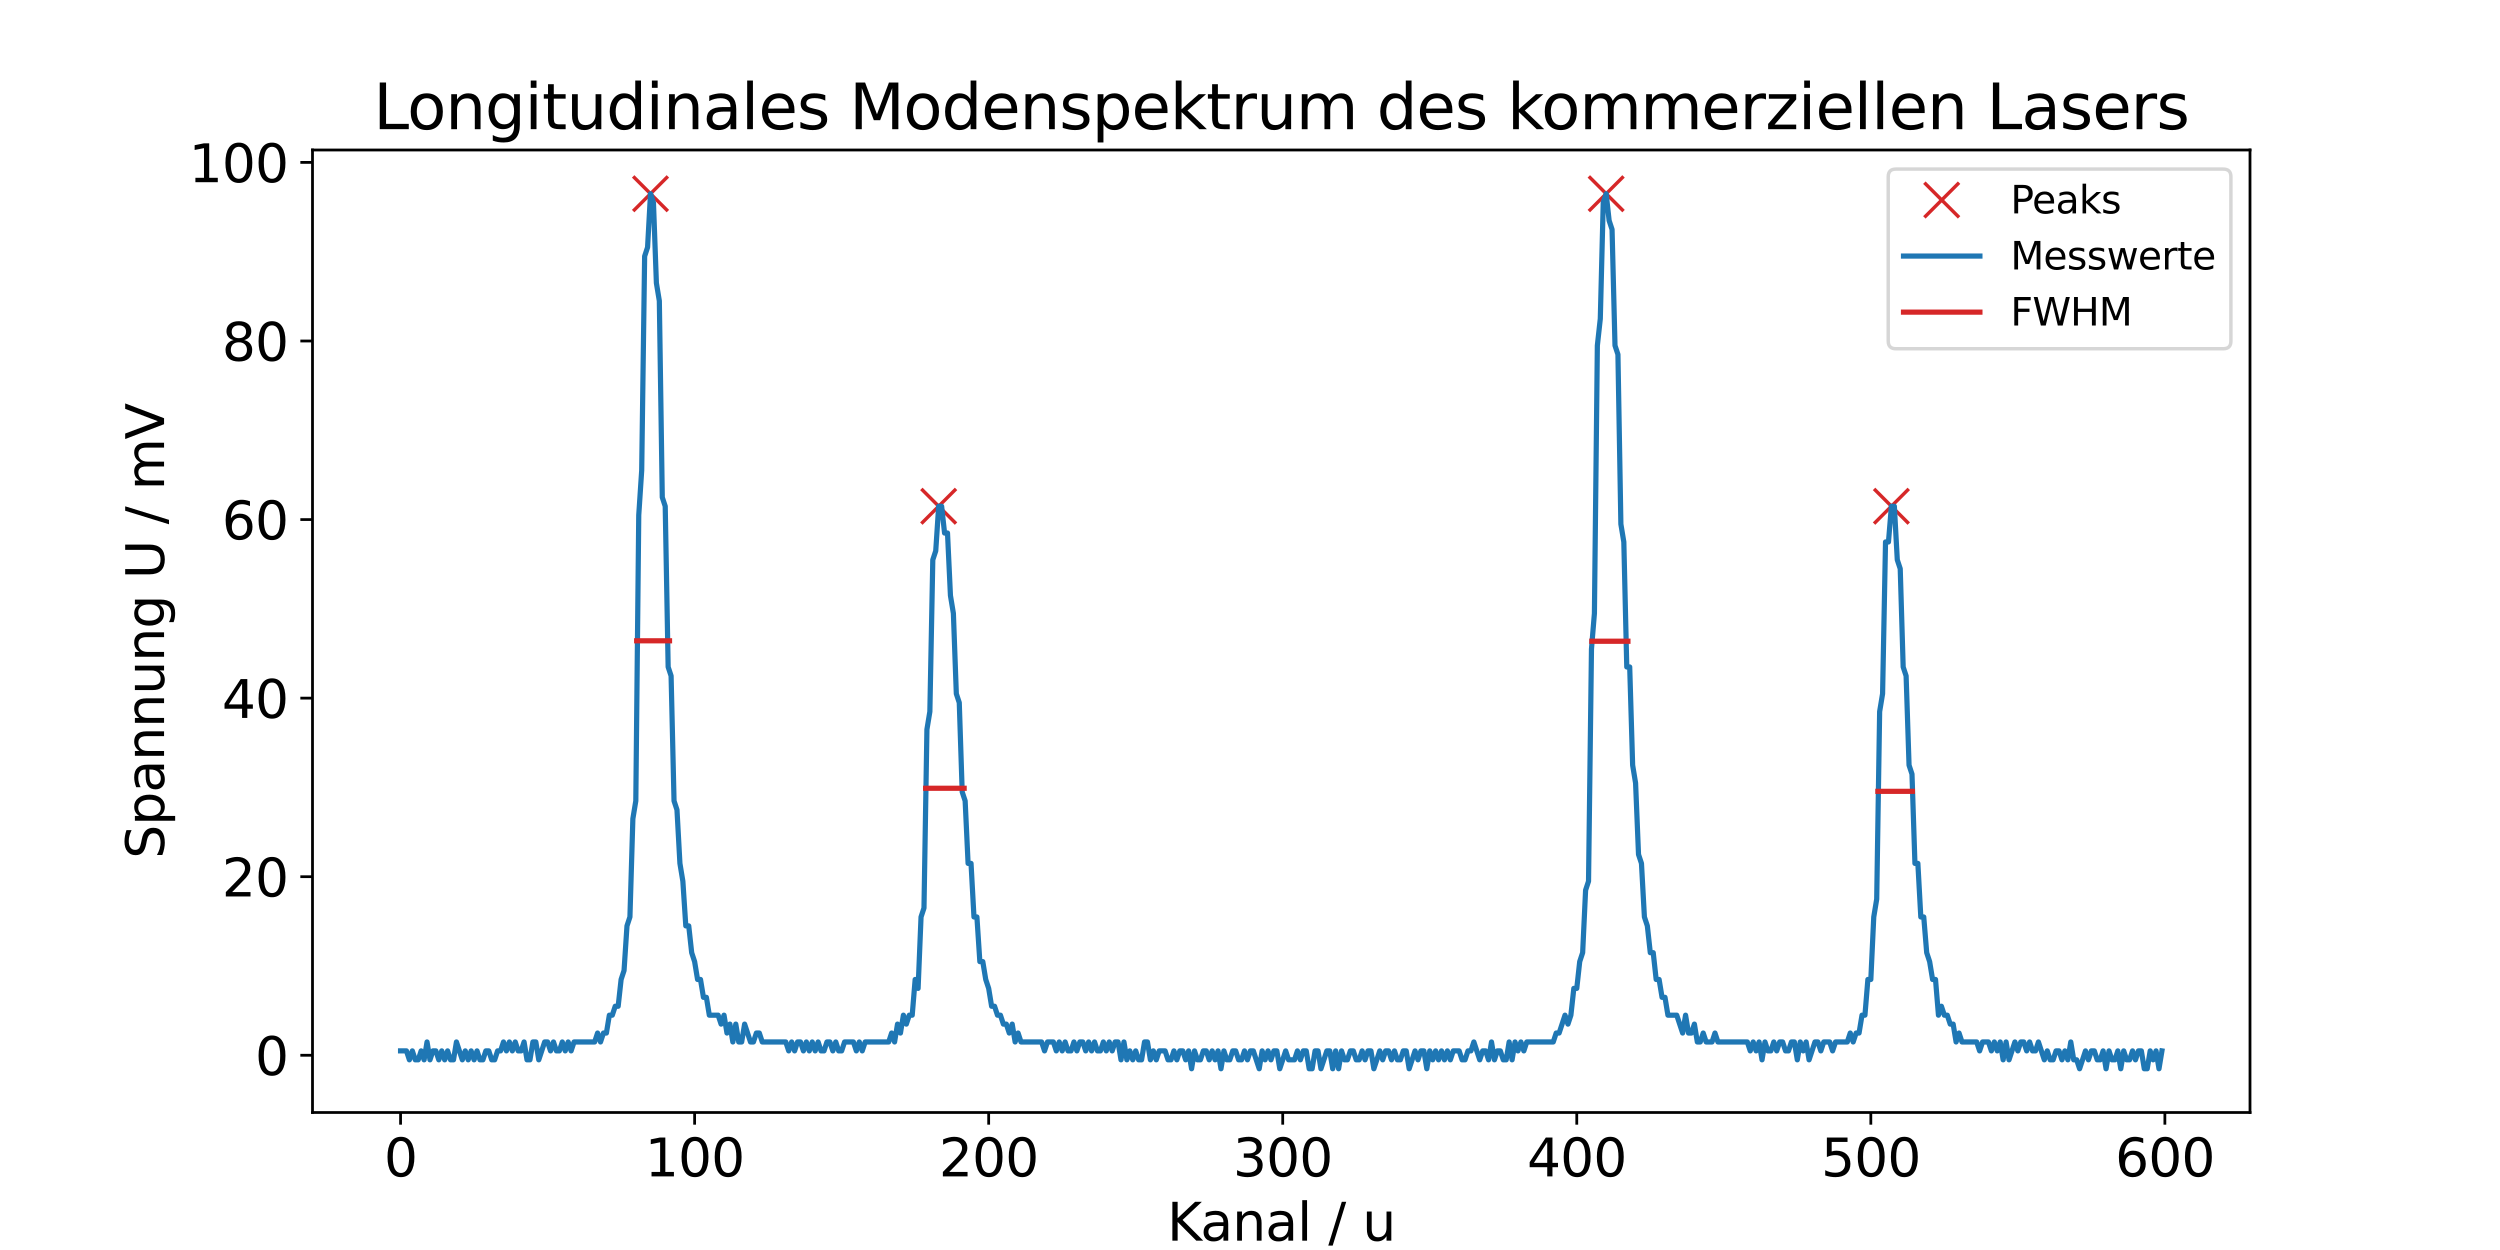 <?xml version="1.0" encoding="utf-8" standalone="no"?>
<!DOCTYPE svg PUBLIC "-//W3C//DTD SVG 1.1//EN"
  "http://www.w3.org/Graphics/SVG/1.1/DTD/svg11.dtd">
<svg xmlns:xlink="http://www.w3.org/1999/xlink" width="720pt" height="360pt" viewBox="0 0 720 360" xmlns="http://www.w3.org/2000/svg" version="1.1">
 <defs>
  <style type="text/css">*{stroke-linejoin: round; stroke-linecap: butt}</style>
 </defs>
 <g id="figure_1">
  <g id="patch_1">
   <path d="M 0 360 
L 720 360 
L 720 0 
L 0 0 
z
" style="fill: #ffffff"/>
  </g>
  <g id="axes_1">
   <g id="patch_2">
    <path d="M 90 320.4 
L 648 320.4 
L 648 43.2 
L 90 43.2 
z
" style="fill: #ffffff"/>
   </g>
   <g id="matplotlib.axis_1">
    <g id="xtick_1">
     <g id="line2d_1">
      <defs>
       <path id="m8a8a20ccbc" d="M 0 0 
L 0 3.5 
" style="stroke: #000000; stroke-width: 0.8"/>
      </defs>
      <g>
       <use xlink:href="#m8a8a20ccbc" x="115.364" y="320.4" style="stroke: #000000; stroke-width: 0.8"/>
      </g>
     </g>
     <g id="text_1">
      <!-- 0 -->
      <g transform="translate(110.592 338.798)scale(0.15 -0.15)">
       <defs>
        <path id="DejaVuSans-30" d="M 2034 4250 
Q 1547 4250 1301 3770 
Q 1056 3291 1056 2328 
Q 1056 1369 1301 889 
Q 1547 409 2034 409 
Q 2525 409 2770 889 
Q 3016 1369 3016 2328 
Q 3016 3291 2770 3770 
Q 2525 4250 2034 4250 
z
M 2034 4750 
Q 2819 4750 3233 4129 
Q 3647 3509 3647 2328 
Q 3647 1150 3233 529 
Q 2819 -91 2034 -91 
Q 1250 -91 836 529 
Q 422 1150 422 2328 
Q 422 3509 836 4129 
Q 1250 4750 2034 4750 
z
" transform="scale(0.016)"/>
       </defs>
       <use xlink:href="#DejaVuSans-30"/>
      </g>
     </g>
    </g>
    <g id="xtick_2">
     <g id="line2d_2">
      <g>
       <use xlink:href="#m8a8a20ccbc" x="200.05" y="320.4" style="stroke: #000000; stroke-width: 0.8"/>
      </g>
     </g>
     <g id="text_2">
      <!-- 100 -->
      <g transform="translate(185.735 338.798)scale(0.15 -0.15)">
       <defs>
        <path id="DejaVuSans-31" d="M 794 531 
L 1825 531 
L 1825 4091 
L 703 3866 
L 703 4441 
L 1819 4666 
L 2450 4666 
L 2450 531 
L 3481 531 
L 3481 0 
L 794 0 
L 794 531 
z
" transform="scale(0.016)"/>
       </defs>
       <use xlink:href="#DejaVuSans-31"/>
       <use xlink:href="#DejaVuSans-30" x="63.623"/>
       <use xlink:href="#DejaVuSans-30" x="127.246"/>
      </g>
     </g>
    </g>
    <g id="xtick_3">
     <g id="line2d_3">
      <g>
       <use xlink:href="#m8a8a20ccbc" x="284.737" y="320.4" style="stroke: #000000; stroke-width: 0.8"/>
      </g>
     </g>
     <g id="text_3">
      <!-- 200 -->
      <g transform="translate(270.421 338.798)scale(0.15 -0.15)">
       <defs>
        <path id="DejaVuSans-32" d="M 1228 531 
L 3431 531 
L 3431 0 
L 469 0 
L 469 531 
Q 828 903 1448 1529 
Q 2069 2156 2228 2338 
Q 2531 2678 2651 2914 
Q 2772 3150 2772 3378 
Q 2772 3750 2511 3984 
Q 2250 4219 1831 4219 
Q 1534 4219 1204 4116 
Q 875 4013 500 3803 
L 500 4441 
Q 881 4594 1212 4672 
Q 1544 4750 1819 4750 
Q 2544 4750 2975 4387 
Q 3406 4025 3406 3419 
Q 3406 3131 3298 2873 
Q 3191 2616 2906 2266 
Q 2828 2175 2409 1742 
Q 1991 1309 1228 531 
z
" transform="scale(0.016)"/>
       </defs>
       <use xlink:href="#DejaVuSans-32"/>
       <use xlink:href="#DejaVuSans-30" x="63.623"/>
       <use xlink:href="#DejaVuSans-30" x="127.246"/>
      </g>
     </g>
    </g>
    <g id="xtick_4">
     <g id="line2d_4">
      <g>
       <use xlink:href="#m8a8a20ccbc" x="369.423" y="320.4" style="stroke: #000000; stroke-width: 0.8"/>
      </g>
     </g>
     <g id="text_4">
      <!-- 300 -->
      <g transform="translate(355.108 338.798)scale(0.15 -0.15)">
       <defs>
        <path id="DejaVuSans-33" d="M 2597 2516 
Q 3050 2419 3304 2112 
Q 3559 1806 3559 1356 
Q 3559 666 3084 287 
Q 2609 -91 1734 -91 
Q 1441 -91 1130 -33 
Q 819 25 488 141 
L 488 750 
Q 750 597 1062 519 
Q 1375 441 1716 441 
Q 2309 441 2620 675 
Q 2931 909 2931 1356 
Q 2931 1769 2642 2001 
Q 2353 2234 1838 2234 
L 1294 2234 
L 1294 2753 
L 1863 2753 
Q 2328 2753 2575 2939 
Q 2822 3125 2822 3475 
Q 2822 3834 2567 4026 
Q 2313 4219 1838 4219 
Q 1578 4219 1281 4162 
Q 984 4106 628 3988 
L 628 4550 
Q 988 4650 1302 4700 
Q 1616 4750 1894 4750 
Q 2613 4750 3031 4423 
Q 3450 4097 3450 3541 
Q 3450 3153 3228 2886 
Q 3006 2619 2597 2516 
z
" transform="scale(0.016)"/>
       </defs>
       <use xlink:href="#DejaVuSans-33"/>
       <use xlink:href="#DejaVuSans-30" x="63.623"/>
       <use xlink:href="#DejaVuSans-30" x="127.246"/>
      </g>
     </g>
    </g>
    <g id="xtick_5">
     <g id="line2d_5">
      <g>
       <use xlink:href="#m8a8a20ccbc" x="454.11" y="320.4" style="stroke: #000000; stroke-width: 0.8"/>
      </g>
     </g>
     <g id="text_5">
      <!-- 400 -->
      <g transform="translate(439.794 338.798)scale(0.15 -0.15)">
       <defs>
        <path id="DejaVuSans-34" d="M 2419 4116 
L 825 1625 
L 2419 1625 
L 2419 4116 
z
M 2253 4666 
L 3047 4666 
L 3047 1625 
L 3713 1625 
L 3713 1100 
L 3047 1100 
L 3047 0 
L 2419 0 
L 2419 1100 
L 313 1100 
L 313 1709 
L 2253 4666 
z
" transform="scale(0.016)"/>
       </defs>
       <use xlink:href="#DejaVuSans-34"/>
       <use xlink:href="#DejaVuSans-30" x="63.623"/>
       <use xlink:href="#DejaVuSans-30" x="127.246"/>
      </g>
     </g>
    </g>
    <g id="xtick_6">
     <g id="line2d_6">
      <g>
       <use xlink:href="#m8a8a20ccbc" x="538.797" y="320.4" style="stroke: #000000; stroke-width: 0.8"/>
      </g>
     </g>
     <g id="text_6">
      <!-- 500 -->
      <g transform="translate(524.481 338.798)scale(0.15 -0.15)">
       <defs>
        <path id="DejaVuSans-35" d="M 691 4666 
L 3169 4666 
L 3169 4134 
L 1269 4134 
L 1269 2991 
Q 1406 3038 1543 3061 
Q 1681 3084 1819 3084 
Q 2600 3084 3056 2656 
Q 3513 2228 3513 1497 
Q 3513 744 3044 326 
Q 2575 -91 1722 -91 
Q 1428 -91 1123 -41 
Q 819 9 494 109 
L 494 744 
Q 775 591 1075 516 
Q 1375 441 1709 441 
Q 2250 441 2565 725 
Q 2881 1009 2881 1497 
Q 2881 1984 2565 2268 
Q 2250 2553 1709 2553 
Q 1456 2553 1204 2497 
Q 953 2441 691 2322 
L 691 4666 
z
" transform="scale(0.016)"/>
       </defs>
       <use xlink:href="#DejaVuSans-35"/>
       <use xlink:href="#DejaVuSans-30" x="63.623"/>
       <use xlink:href="#DejaVuSans-30" x="127.246"/>
      </g>
     </g>
    </g>
    <g id="xtick_7">
     <g id="line2d_7">
      <g>
       <use xlink:href="#m8a8a20ccbc" x="623.483" y="320.4" style="stroke: #000000; stroke-width: 0.8"/>
      </g>
     </g>
     <g id="text_7">
      <!-- 600 -->
      <g transform="translate(609.168 338.798)scale(0.15 -0.15)">
       <defs>
        <path id="DejaVuSans-36" d="M 2113 2584 
Q 1688 2584 1439 2293 
Q 1191 2003 1191 1497 
Q 1191 994 1439 701 
Q 1688 409 2113 409 
Q 2538 409 2786 701 
Q 3034 994 3034 1497 
Q 3034 2003 2786 2293 
Q 2538 2584 2113 2584 
z
M 3366 4563 
L 3366 3988 
Q 3128 4100 2886 4159 
Q 2644 4219 2406 4219 
Q 1781 4219 1451 3797 
Q 1122 3375 1075 2522 
Q 1259 2794 1537 2939 
Q 1816 3084 2150 3084 
Q 2853 3084 3261 2657 
Q 3669 2231 3669 1497 
Q 3669 778 3244 343 
Q 2819 -91 2113 -91 
Q 1303 -91 875 529 
Q 447 1150 447 2328 
Q 447 3434 972 4092 
Q 1497 4750 2381 4750 
Q 2619 4750 2861 4703 
Q 3103 4656 3366 4563 
z
" transform="scale(0.016)"/>
       </defs>
       <use xlink:href="#DejaVuSans-36"/>
       <use xlink:href="#DejaVuSans-30" x="63.623"/>
       <use xlink:href="#DejaVuSans-30" x="127.246"/>
      </g>
     </g>
    </g>
    <g id="text_8">
     <!-- Kanal / u -->
     <g transform="translate(336.137 357.315)scale(0.15 -0.15)">
      <defs>
       <path id="DejaVuSans-4b" d="M 628 4666 
L 1259 4666 
L 1259 2694 
L 3353 4666 
L 4166 4666 
L 1850 2491 
L 4331 0 
L 3500 0 
L 1259 2247 
L 1259 0 
L 628 0 
L 628 4666 
z
" transform="scale(0.016)"/>
       <path id="DejaVuSans-61" d="M 2194 1759 
Q 1497 1759 1228 1600 
Q 959 1441 959 1056 
Q 959 750 1161 570 
Q 1363 391 1709 391 
Q 2188 391 2477 730 
Q 2766 1069 2766 1631 
L 2766 1759 
L 2194 1759 
z
M 3341 1997 
L 3341 0 
L 2766 0 
L 2766 531 
Q 2569 213 2275 61 
Q 1981 -91 1556 -91 
Q 1019 -91 701 211 
Q 384 513 384 1019 
Q 384 1609 779 1909 
Q 1175 2209 1959 2209 
L 2766 2209 
L 2766 2266 
Q 2766 2663 2505 2880 
Q 2244 3097 1772 3097 
Q 1472 3097 1187 3025 
Q 903 2953 641 2809 
L 641 3341 
Q 956 3463 1253 3523 
Q 1550 3584 1831 3584 
Q 2591 3584 2966 3190 
Q 3341 2797 3341 1997 
z
" transform="scale(0.016)"/>
       <path id="DejaVuSans-6e" d="M 3513 2113 
L 3513 0 
L 2938 0 
L 2938 2094 
Q 2938 2591 2744 2837 
Q 2550 3084 2163 3084 
Q 1697 3084 1428 2787 
Q 1159 2491 1159 1978 
L 1159 0 
L 581 0 
L 581 3500 
L 1159 3500 
L 1159 2956 
Q 1366 3272 1645 3428 
Q 1925 3584 2291 3584 
Q 2894 3584 3203 3211 
Q 3513 2838 3513 2113 
z
" transform="scale(0.016)"/>
       <path id="DejaVuSans-6c" d="M 603 4863 
L 1178 4863 
L 1178 0 
L 603 0 
L 603 4863 
z
" transform="scale(0.016)"/>
       <path id="DejaVuSans-20" transform="scale(0.016)"/>
       <path id="DejaVuSans-2f" d="M 1625 4666 
L 2156 4666 
L 531 -594 
L 0 -594 
L 1625 4666 
z
" transform="scale(0.016)"/>
       <path id="DejaVuSans-75" d="M 544 1381 
L 544 3500 
L 1119 3500 
L 1119 1403 
Q 1119 906 1312 657 
Q 1506 409 1894 409 
Q 2359 409 2629 706 
Q 2900 1003 2900 1516 
L 2900 3500 
L 3475 3500 
L 3475 0 
L 2900 0 
L 2900 538 
Q 2691 219 2414 64 
Q 2138 -91 1772 -91 
Q 1169 -91 856 284 
Q 544 659 544 1381 
z
M 1991 3584 
L 1991 3584 
z
" transform="scale(0.016)"/>
      </defs>
      <use xlink:href="#DejaVuSans-4b"/>
      <use xlink:href="#DejaVuSans-61" x="63.826"/>
      <use xlink:href="#DejaVuSans-6e" x="125.105"/>
      <use xlink:href="#DejaVuSans-61" x="188.484"/>
      <use xlink:href="#DejaVuSans-6c" x="249.764"/>
      <use xlink:href="#DejaVuSans-20" x="277.547"/>
      <use xlink:href="#DejaVuSans-2f" x="309.334"/>
      <use xlink:href="#DejaVuSans-20" x="343.025"/>
      <use xlink:href="#DejaVuSans-75" x="374.812"/>
     </g>
    </g>
   </g>
   <g id="matplotlib.axis_2">
    <g id="ytick_1">
     <g id="line2d_8">
      <defs>
       <path id="m63e9a57962" d="M 0 0 
L -3.5 0 
" style="stroke: #000000; stroke-width: 0.8"/>
      </defs>
      <g>
       <use xlink:href="#m63e9a57962" x="90" y="303.919" style="stroke: #000000; stroke-width: 0.8"/>
      </g>
     </g>
     <g id="text_9">
      <!-- 0 -->
      <g transform="translate(73.456 309.617)scale(0.15 -0.15)">
       <use xlink:href="#DejaVuSans-30"/>
      </g>
     </g>
    </g>
    <g id="ytick_2">
     <g id="line2d_9">
      <g>
       <use xlink:href="#m63e9a57962" x="90" y="252.49" style="stroke: #000000; stroke-width: 0.8"/>
      </g>
     </g>
     <g id="text_10">
      <!-- 20 -->
      <g transform="translate(63.913 258.189)scale(0.15 -0.15)">
       <use xlink:href="#DejaVuSans-32"/>
       <use xlink:href="#DejaVuSans-30" x="63.623"/>
      </g>
     </g>
    </g>
    <g id="ytick_3">
     <g id="line2d_10">
      <g>
       <use xlink:href="#m63e9a57962" x="90" y="201.061" style="stroke: #000000; stroke-width: 0.8"/>
      </g>
     </g>
     <g id="text_11">
      <!-- 40 -->
      <g transform="translate(63.913 206.76)scale(0.15 -0.15)">
       <use xlink:href="#DejaVuSans-34"/>
       <use xlink:href="#DejaVuSans-30" x="63.623"/>
      </g>
     </g>
    </g>
    <g id="ytick_4">
     <g id="line2d_11">
      <g>
       <use xlink:href="#m63e9a57962" x="90" y="149.633" style="stroke: #000000; stroke-width: 0.8"/>
      </g>
     </g>
     <g id="text_12">
      <!-- 60 -->
      <g transform="translate(63.913 155.332)scale(0.15 -0.15)">
       <use xlink:href="#DejaVuSans-36"/>
       <use xlink:href="#DejaVuSans-30" x="63.623"/>
      </g>
     </g>
    </g>
    <g id="ytick_5">
     <g id="line2d_12">
      <g>
       <use xlink:href="#m63e9a57962" x="90" y="98.204" style="stroke: #000000; stroke-width: 0.8"/>
      </g>
     </g>
     <g id="text_13">
      <!-- 80 -->
      <g transform="translate(63.913 103.903)scale(0.15 -0.15)">
       <defs>
        <path id="DejaVuSans-38" d="M 2034 2216 
Q 1584 2216 1326 1975 
Q 1069 1734 1069 1313 
Q 1069 891 1326 650 
Q 1584 409 2034 409 
Q 2484 409 2743 651 
Q 3003 894 3003 1313 
Q 3003 1734 2745 1975 
Q 2488 2216 2034 2216 
z
M 1403 2484 
Q 997 2584 770 2862 
Q 544 3141 544 3541 
Q 544 4100 942 4425 
Q 1341 4750 2034 4750 
Q 2731 4750 3128 4425 
Q 3525 4100 3525 3541 
Q 3525 3141 3298 2862 
Q 3072 2584 2669 2484 
Q 3125 2378 3379 2068 
Q 3634 1759 3634 1313 
Q 3634 634 3220 271 
Q 2806 -91 2034 -91 
Q 1263 -91 848 271 
Q 434 634 434 1313 
Q 434 1759 690 2068 
Q 947 2378 1403 2484 
z
M 1172 3481 
Q 1172 3119 1398 2916 
Q 1625 2713 2034 2713 
Q 2441 2713 2670 2916 
Q 2900 3119 2900 3481 
Q 2900 3844 2670 4047 
Q 2441 4250 2034 4250 
Q 1625 4250 1398 4047 
Q 1172 3844 1172 3481 
z
" transform="scale(0.016)"/>
       </defs>
       <use xlink:href="#DejaVuSans-38"/>
       <use xlink:href="#DejaVuSans-30" x="63.623"/>
      </g>
     </g>
    </g>
    <g id="ytick_6">
     <g id="line2d_13">
      <g>
       <use xlink:href="#m63e9a57962" x="90" y="46.776" style="stroke: #000000; stroke-width: 0.8"/>
      </g>
     </g>
     <g id="text_14">
      <!-- 100 -->
      <g transform="translate(54.369 52.475)scale(0.15 -0.15)">
       <use xlink:href="#DejaVuSans-31"/>
       <use xlink:href="#DejaVuSans-30" x="63.623"/>
       <use xlink:href="#DejaVuSans-30" x="127.246"/>
      </g>
     </g>
    </g>
    <g id="text_15">
     <!-- Spannung U / mV -->
     <g transform="translate(47.249 247.295)rotate(-90)scale(0.15 -0.15)">
      <defs>
       <path id="DejaVuSans-53" d="M 3425 4513 
L 3425 3897 
Q 3066 4069 2747 4153 
Q 2428 4238 2131 4238 
Q 1616 4238 1336 4038 
Q 1056 3838 1056 3469 
Q 1056 3159 1242 3001 
Q 1428 2844 1947 2747 
L 2328 2669 
Q 3034 2534 3370 2195 
Q 3706 1856 3706 1288 
Q 3706 609 3251 259 
Q 2797 -91 1919 -91 
Q 1588 -91 1214 -16 
Q 841 59 441 206 
L 441 856 
Q 825 641 1194 531 
Q 1563 422 1919 422 
Q 2459 422 2753 634 
Q 3047 847 3047 1241 
Q 3047 1584 2836 1778 
Q 2625 1972 2144 2069 
L 1759 2144 
Q 1053 2284 737 2584 
Q 422 2884 422 3419 
Q 422 4038 858 4394 
Q 1294 4750 2059 4750 
Q 2388 4750 2728 4690 
Q 3069 4631 3425 4513 
z
" transform="scale(0.016)"/>
       <path id="DejaVuSans-70" d="M 1159 525 
L 1159 -1331 
L 581 -1331 
L 581 3500 
L 1159 3500 
L 1159 2969 
Q 1341 3281 1617 3432 
Q 1894 3584 2278 3584 
Q 2916 3584 3314 3078 
Q 3713 2572 3713 1747 
Q 3713 922 3314 415 
Q 2916 -91 2278 -91 
Q 1894 -91 1617 61 
Q 1341 213 1159 525 
z
M 3116 1747 
Q 3116 2381 2855 2742 
Q 2594 3103 2138 3103 
Q 1681 3103 1420 2742 
Q 1159 2381 1159 1747 
Q 1159 1113 1420 752 
Q 1681 391 2138 391 
Q 2594 391 2855 752 
Q 3116 1113 3116 1747 
z
" transform="scale(0.016)"/>
       <path id="DejaVuSans-67" d="M 2906 1791 
Q 2906 2416 2648 2759 
Q 2391 3103 1925 3103 
Q 1463 3103 1205 2759 
Q 947 2416 947 1791 
Q 947 1169 1205 825 
Q 1463 481 1925 481 
Q 2391 481 2648 825 
Q 2906 1169 2906 1791 
z
M 3481 434 
Q 3481 -459 3084 -895 
Q 2688 -1331 1869 -1331 
Q 1566 -1331 1297 -1286 
Q 1028 -1241 775 -1147 
L 775 -588 
Q 1028 -725 1275 -790 
Q 1522 -856 1778 -856 
Q 2344 -856 2625 -561 
Q 2906 -266 2906 331 
L 2906 616 
Q 2728 306 2450 153 
Q 2172 0 1784 0 
Q 1141 0 747 490 
Q 353 981 353 1791 
Q 353 2603 747 3093 
Q 1141 3584 1784 3584 
Q 2172 3584 2450 3431 
Q 2728 3278 2906 2969 
L 2906 3500 
L 3481 3500 
L 3481 434 
z
" transform="scale(0.016)"/>
       <path id="DejaVuSans-55" d="M 556 4666 
L 1191 4666 
L 1191 1831 
Q 1191 1081 1462 751 
Q 1734 422 2344 422 
Q 2950 422 3222 751 
Q 3494 1081 3494 1831 
L 3494 4666 
L 4128 4666 
L 4128 1753 
Q 4128 841 3676 375 
Q 3225 -91 2344 -91 
Q 1459 -91 1007 375 
Q 556 841 556 1753 
L 556 4666 
z
" transform="scale(0.016)"/>
       <path id="DejaVuSans-6d" d="M 3328 2828 
Q 3544 3216 3844 3400 
Q 4144 3584 4550 3584 
Q 5097 3584 5394 3201 
Q 5691 2819 5691 2113 
L 5691 0 
L 5113 0 
L 5113 2094 
Q 5113 2597 4934 2840 
Q 4756 3084 4391 3084 
Q 3944 3084 3684 2787 
Q 3425 2491 3425 1978 
L 3425 0 
L 2847 0 
L 2847 2094 
Q 2847 2600 2669 2842 
Q 2491 3084 2119 3084 
Q 1678 3084 1418 2786 
Q 1159 2488 1159 1978 
L 1159 0 
L 581 0 
L 581 3500 
L 1159 3500 
L 1159 2956 
Q 1356 3278 1631 3431 
Q 1906 3584 2284 3584 
Q 2666 3584 2933 3390 
Q 3200 3197 3328 2828 
z
" transform="scale(0.016)"/>
       <path id="DejaVuSans-56" d="M 1831 0 
L 50 4666 
L 709 4666 
L 2188 738 
L 3669 4666 
L 4325 4666 
L 2547 0 
L 1831 0 
z
" transform="scale(0.016)"/>
      </defs>
      <use xlink:href="#DejaVuSans-53"/>
      <use xlink:href="#DejaVuSans-70" x="63.477"/>
      <use xlink:href="#DejaVuSans-61" x="126.953"/>
      <use xlink:href="#DejaVuSans-6e" x="188.232"/>
      <use xlink:href="#DejaVuSans-6e" x="251.611"/>
      <use xlink:href="#DejaVuSans-75" x="314.99"/>
      <use xlink:href="#DejaVuSans-6e" x="378.369"/>
      <use xlink:href="#DejaVuSans-67" x="441.748"/>
      <use xlink:href="#DejaVuSans-20" x="505.225"/>
      <use xlink:href="#DejaVuSans-55" x="537.012"/>
      <use xlink:href="#DejaVuSans-20" x="610.205"/>
      <use xlink:href="#DejaVuSans-2f" x="641.992"/>
      <use xlink:href="#DejaVuSans-20" x="675.684"/>
      <use xlink:href="#DejaVuSans-6d" x="707.471"/>
      <use xlink:href="#DejaVuSans-56" x="804.883"/>
     </g>
    </g>
   </g>
   <g id="line2d_14">
    <defs>
     <path id="mca6d7dccd0" d="M -5 5 
L 5 -5 
M -5 -5 
L 5 5 
" style="stroke: #d62728"/>
    </defs>
    <g clip-path="url(#pb8aee33783)">
     <use xlink:href="#mca6d7dccd0" x="187.347" y="55.8" style="fill: #d62728; stroke: #d62728"/>
     <use xlink:href="#mca6d7dccd0" x="270.34" y="145.8" style="fill: #d62728; stroke: #d62728"/>
     <use xlink:href="#mca6d7dccd0" x="462.579" y="55.8" style="fill: #d62728; stroke: #d62728"/>
     <use xlink:href="#mca6d7dccd0" x="544.725" y="145.8" style="fill: #d62728; stroke: #d62728"/>
    </g>
   </g>
   <g id="line2d_15">
    <path d="M 115.364 302.657 
L 117.057 302.657 
L 117.904 305.229 
L 118.751 302.657 
L 119.598 305.229 
L 120.445 305.229 
L 121.292 302.657 
L 122.139 305.229 
L 122.985 300.086 
L 123.832 305.229 
L 124.679 302.657 
L 125.526 302.657 
L 126.373 305.229 
L 127.22 302.657 
L 128.067 305.229 
L 128.913 302.657 
L 129.76 305.229 
L 130.607 305.229 
L 131.454 300.086 
L 133.148 305.229 
L 133.995 302.657 
L 134.842 305.229 
L 135.688 302.657 
L 136.535 305.229 
L 137.382 302.657 
L 138.229 305.229 
L 139.076 305.229 
L 139.923 302.657 
L 140.77 302.657 
L 141.616 305.229 
L 142.463 305.229 
L 143.31 302.657 
L 144.157 302.657 
L 145.004 300.086 
L 145.851 302.657 
L 146.698 300.086 
L 147.545 302.657 
L 148.391 300.086 
L 149.238 302.657 
L 150.085 302.657 
L 150.932 300.086 
L 151.779 305.229 
L 152.626 305.229 
L 153.473 300.086 
L 154.319 300.086 
L 155.166 305.229 
L 156.86 300.086 
L 157.707 300.086 
L 158.554 302.657 
L 159.401 300.086 
L 160.248 302.657 
L 161.094 302.657 
L 161.941 300.086 
L 162.788 302.657 
L 163.635 300.086 
L 164.482 302.657 
L 165.329 300.086 
L 171.257 300.086 
L 172.104 297.514 
L 172.951 300.086 
L 173.797 297.514 
L 174.644 297.514 
L 175.491 292.371 
L 176.338 292.371 
L 177.185 289.8 
L 178.032 289.8 
L 178.879 282.086 
L 179.725 279.514 
L 180.572 266.657 
L 181.419 264.086 
L 182.266 235.8 
L 183.113 230.657 
L 183.96 148.371 
L 184.807 135.514 
L 185.654 73.8 
L 186.5 71.229 
L 187.347 55.8 
L 188.194 58.371 
L 189.041 81.514 
L 189.888 86.657 
L 190.735 143.229 
L 191.582 145.8 
L 192.428 192.086 
L 193.275 194.657 
L 194.122 230.657 
L 194.969 233.229 
L 195.816 248.657 
L 196.663 253.8 
L 197.51 266.657 
L 198.357 266.657 
L 199.203 274.371 
L 200.05 276.943 
L 200.897 282.086 
L 201.744 282.086 
L 202.591 287.229 
L 203.438 287.229 
L 204.285 292.371 
L 206.825 292.371 
L 207.672 294.943 
L 208.519 292.371 
L 209.366 297.514 
L 210.213 294.943 
L 211.059 300.086 
L 211.906 294.943 
L 212.753 300.086 
L 213.6 300.086 
L 214.447 294.943 
L 216.141 300.086 
L 216.988 300.086 
L 217.834 297.514 
L 218.681 297.514 
L 219.528 300.086 
L 226.303 300.086 
L 227.15 302.657 
L 227.997 300.086 
L 228.844 302.657 
L 229.691 300.086 
L 230.537 300.086 
L 231.384 302.657 
L 232.231 300.086 
L 233.078 302.657 
L 233.925 300.086 
L 234.772 302.657 
L 235.619 300.086 
L 236.465 302.657 
L 237.312 302.657 
L 238.159 300.086 
L 239.006 300.086 
L 239.853 302.657 
L 240.7 300.086 
L 241.547 302.657 
L 242.394 302.657 
L 243.24 300.086 
L 245.781 300.086 
L 246.628 302.657 
L 247.475 300.086 
L 248.322 302.657 
L 249.168 300.086 
L 255.943 300.086 
L 256.79 297.514 
L 257.637 300.086 
L 258.484 294.943 
L 259.331 297.514 
L 260.178 292.371 
L 261.025 294.943 
L 261.871 292.371 
L 262.718 292.371 
L 263.565 282.086 
L 264.412 284.657 
L 265.259 264.086 
L 266.106 261.514 
L 266.953 210.086 
L 267.8 204.943 
L 268.646 161.229 
L 269.493 158.657 
L 270.34 145.8 
L 271.187 145.8 
L 272.034 153.514 
L 272.881 153.514 
L 273.728 171.514 
L 274.574 176.657 
L 275.421 199.8 
L 276.268 202.371 
L 277.115 228.086 
L 277.962 230.657 
L 278.809 248.657 
L 279.656 248.657 
L 280.503 264.086 
L 281.349 264.086 
L 282.196 276.943 
L 283.043 276.943 
L 283.89 282.086 
L 284.737 284.657 
L 285.584 289.8 
L 286.431 289.8 
L 287.277 292.371 
L 288.124 292.371 
L 288.971 294.943 
L 289.818 294.943 
L 290.665 297.514 
L 291.512 294.943 
L 292.359 300.086 
L 293.205 297.514 
L 294.052 300.086 
L 299.98 300.086 
L 300.827 302.657 
L 301.674 300.086 
L 303.368 300.086 
L 304.215 302.657 
L 305.062 300.086 
L 305.908 302.657 
L 306.755 300.086 
L 307.602 302.657 
L 308.449 302.657 
L 309.296 300.086 
L 310.143 302.657 
L 310.99 300.086 
L 311.837 300.086 
L 312.683 302.657 
L 313.53 300.086 
L 314.377 302.657 
L 315.224 300.086 
L 316.071 302.657 
L 316.918 302.657 
L 317.765 300.086 
L 318.611 302.657 
L 319.458 300.086 
L 320.305 302.657 
L 321.152 300.086 
L 321.999 300.086 
L 322.846 305.229 
L 323.693 300.086 
L 324.54 305.229 
L 325.386 302.657 
L 326.233 305.229 
L 327.08 302.657 
L 327.927 305.229 
L 328.774 305.229 
L 329.621 300.086 
L 330.468 300.086 
L 331.314 305.229 
L 332.161 302.657 
L 333.008 305.229 
L 333.855 302.657 
L 335.549 302.657 
L 336.396 305.229 
L 337.243 305.229 
L 338.089 302.657 
L 338.936 305.229 
L 339.783 302.657 
L 340.63 302.657 
L 341.477 305.229 
L 342.324 302.657 
L 343.171 307.8 
L 344.017 302.657 
L 344.864 305.229 
L 345.711 305.229 
L 346.558 302.657 
L 347.405 302.657 
L 348.252 305.229 
L 349.099 302.657 
L 349.946 305.229 
L 350.792 302.657 
L 351.639 307.8 
L 352.486 302.657 
L 353.333 305.229 
L 354.18 305.229 
L 355.027 302.657 
L 355.874 302.657 
L 356.72 305.229 
L 357.567 305.229 
L 358.414 302.657 
L 359.261 305.229 
L 360.108 302.657 
L 360.955 302.657 
L 362.649 307.8 
L 363.495 302.657 
L 364.342 305.229 
L 365.189 302.657 
L 366.036 305.229 
L 366.883 302.657 
L 367.73 302.657 
L 368.577 307.8 
L 370.27 302.657 
L 371.117 305.229 
L 372.811 305.229 
L 373.658 302.657 
L 374.505 305.229 
L 375.351 302.657 
L 376.198 302.657 
L 377.045 307.8 
L 377.892 307.8 
L 378.739 302.657 
L 379.586 302.657 
L 380.433 307.8 
L 382.126 302.657 
L 382.973 302.657 
L 383.82 307.8 
L 384.667 302.657 
L 385.514 307.8 
L 386.361 302.657 
L 387.208 305.229 
L 388.054 305.229 
L 388.901 302.657 
L 389.748 302.657 
L 390.595 305.229 
L 391.442 305.229 
L 392.289 302.657 
L 393.136 305.229 
L 393.983 302.657 
L 394.829 302.657 
L 395.676 307.8 
L 397.37 302.657 
L 398.217 305.229 
L 399.064 302.657 
L 399.911 302.657 
L 400.757 305.229 
L 401.604 302.657 
L 402.451 305.229 
L 403.298 305.229 
L 404.145 302.657 
L 404.992 302.657 
L 405.839 307.8 
L 407.532 302.657 
L 408.379 305.229 
L 409.226 302.657 
L 410.073 302.657 
L 410.92 307.8 
L 411.767 302.657 
L 412.614 305.229 
L 413.46 302.657 
L 414.307 305.229 
L 415.154 302.657 
L 416.001 305.229 
L 416.848 302.657 
L 417.695 305.229 
L 418.542 302.657 
L 420.235 302.657 
L 421.082 305.229 
L 421.929 305.229 
L 422.776 302.657 
L 423.623 302.657 
L 424.47 300.086 
L 426.163 305.229 
L 427.01 302.657 
L 427.857 302.657 
L 428.704 305.229 
L 429.551 300.086 
L 430.398 305.229 
L 431.245 302.657 
L 432.092 302.657 
L 432.938 305.229 
L 433.785 305.229 
L 434.632 300.086 
L 435.479 305.229 
L 436.326 300.086 
L 437.173 302.657 
L 438.02 300.086 
L 438.866 302.657 
L 439.713 300.086 
L 447.335 300.086 
L 448.182 297.514 
L 449.029 297.514 
L 450.723 292.371 
L 451.569 294.943 
L 452.416 292.371 
L 453.263 284.657 
L 454.11 284.657 
L 454.957 276.943 
L 455.804 274.371 
L 456.651 256.371 
L 457.497 253.8 
L 458.344 186.943 
L 459.191 176.657 
L 460.038 99.514 
L 460.885 91.8 
L 461.732 58.371 
L 462.579 55.8 
L 463.426 63.514 
L 464.272 66.086 
L 465.119 99.514 
L 465.966 102.086 
L 466.813 150.943 
L 467.66 156.086 
L 468.507 192.086 
L 469.354 192.086 
L 470.2 220.371 
L 471.047 225.514 
L 471.894 246.086 
L 472.741 248.657 
L 473.588 264.086 
L 474.435 266.657 
L 475.282 274.371 
L 476.129 274.371 
L 476.975 282.086 
L 477.822 282.086 
L 478.669 287.229 
L 479.516 287.229 
L 480.363 292.371 
L 482.903 292.371 
L 484.597 297.514 
L 485.444 292.371 
L 486.291 297.514 
L 487.138 297.514 
L 487.985 294.943 
L 488.832 300.086 
L 489.678 300.086 
L 490.525 297.514 
L 491.372 300.086 
L 493.066 300.086 
L 493.913 297.514 
L 494.76 300.086 
L 503.228 300.086 
L 504.075 302.657 
L 504.922 300.086 
L 505.769 302.657 
L 506.616 300.086 
L 507.463 305.229 
L 508.309 300.086 
L 509.156 302.657 
L 510.003 302.657 
L 510.85 300.086 
L 511.697 302.657 
L 512.544 300.086 
L 513.391 300.086 
L 514.238 302.657 
L 515.084 302.657 
L 515.931 300.086 
L 516.778 300.086 
L 517.625 305.229 
L 518.472 300.086 
L 519.319 302.657 
L 520.166 300.086 
L 521.012 305.229 
L 522.706 300.086 
L 523.553 300.086 
L 524.4 302.657 
L 525.247 300.086 
L 526.941 300.086 
L 527.787 302.657 
L 528.634 300.086 
L 532.022 300.086 
L 532.869 297.514 
L 533.715 300.086 
L 534.562 297.514 
L 535.409 297.514 
L 536.256 292.371 
L 537.103 292.371 
L 537.95 282.086 
L 538.797 282.086 
L 539.643 264.086 
L 540.49 258.943 
L 541.337 204.943 
L 542.184 199.8 
L 543.031 156.086 
L 543.878 156.086 
L 544.725 145.8 
L 545.572 145.8 
L 546.418 161.229 
L 547.265 163.8 
L 548.112 192.086 
L 548.959 194.657 
L 549.806 220.371 
L 550.653 222.943 
L 551.5 248.657 
L 552.346 248.657 
L 553.193 264.086 
L 554.04 264.086 
L 554.887 274.371 
L 555.734 276.943 
L 556.581 282.086 
L 557.428 282.086 
L 558.275 292.371 
L 559.121 289.8 
L 559.968 292.371 
L 560.815 292.371 
L 561.662 294.943 
L 562.509 294.943 
L 563.356 300.086 
L 564.203 297.514 
L 565.049 300.086 
L 569.284 300.086 
L 570.131 302.657 
L 570.978 300.086 
L 572.671 300.086 
L 573.518 302.657 
L 574.365 300.086 
L 575.212 302.657 
L 576.059 300.086 
L 576.906 305.229 
L 577.752 300.086 
L 578.599 305.229 
L 580.293 300.086 
L 581.14 302.657 
L 581.987 300.086 
L 582.834 300.086 
L 583.681 302.657 
L 584.527 300.086 
L 585.374 302.657 
L 586.221 302.657 
L 587.068 300.086 
L 588.762 305.229 
L 589.609 302.657 
L 590.455 305.229 
L 591.302 305.229 
L 592.149 302.657 
L 592.996 302.657 
L 593.843 305.229 
L 594.69 302.657 
L 595.537 305.229 
L 596.384 300.086 
L 597.23 305.229 
L 598.077 305.229 
L 598.924 307.8 
L 600.618 302.657 
L 601.465 305.229 
L 602.312 302.657 
L 603.158 302.657 
L 604.005 305.229 
L 604.852 305.229 
L 605.699 302.657 
L 606.546 307.8 
L 607.393 302.657 
L 608.24 305.229 
L 609.087 305.229 
L 609.933 302.657 
L 610.78 307.8 
L 611.627 302.657 
L 612.474 305.229 
L 613.321 305.229 
L 614.168 302.657 
L 615.015 305.229 
L 615.861 302.657 
L 616.708 302.657 
L 617.555 307.8 
L 618.402 307.8 
L 619.249 302.657 
L 620.096 305.229 
L 620.943 302.657 
L 621.789 307.8 
L 622.636 302.657 
L 622.636 302.657 
" clip-path="url(#pb8aee33783)" style="fill: none; stroke: #1f77b4; stroke-width: 1.5; stroke-linecap: square"/>
   </g>
   <g id="line2d_16">
    <path d="M 183.363 184.543 
L 183.523 184.543 
L 183.683 184.543 
L 183.844 184.543 
L 184.004 184.543 
L 184.164 184.543 
L 184.324 184.543 
L 184.485 184.543 
L 184.645 184.543 
L 184.805 184.543 
L 184.965 184.543 
L 185.126 184.543 
L 185.286 184.543 
L 185.446 184.543 
L 185.607 184.543 
L 185.767 184.543 
L 185.927 184.543 
L 186.087 184.543 
L 186.248 184.543 
L 186.408 184.543 
L 186.568 184.543 
L 186.728 184.543 
L 186.889 184.543 
L 187.049 184.543 
L 187.209 184.543 
L 187.369 184.543 
L 187.53 184.543 
L 187.69 184.543 
L 187.85 184.543 
L 188.011 184.543 
L 188.171 184.543 
L 188.331 184.543 
L 188.491 184.543 
L 188.652 184.543 
L 188.812 184.543 
L 188.972 184.543 
L 189.132 184.543 
L 189.293 184.543 
L 189.453 184.543 
L 189.613 184.543 
L 189.774 184.543 
L 189.934 184.543 
L 190.094 184.543 
L 190.254 184.543 
L 190.415 184.543 
L 190.575 184.543 
L 190.735 184.543 
L 190.895 184.543 
L 191.056 184.543 
L 191.216 184.543 
L 191.376 184.543 
L 191.536 184.543 
L 191.697 184.543 
L 191.857 184.543 
L 192.017 184.543 
L 192.178 184.543 
L 192.338 184.543 
L 192.498 184.543 
L 192.658 184.543 
L 192.819 184.543 
" clip-path="url(#pb8aee33783)" style="fill: none; stroke: #d62728; stroke-width: 1.5; stroke-linecap: square"/>
   </g>
   <g id="line2d_17">
    <path d="M 266.584 227.026 
L 266.772 227.026 
L 266.959 227.026 
L 267.147 227.026 
L 267.335 227.026 
L 267.523 227.026 
L 267.711 227.026 
L 267.899 227.026 
L 268.087 227.026 
L 268.275 227.026 
L 268.463 227.026 
L 268.651 227.026 
L 268.839 227.026 
L 269.027 227.026 
L 269.215 227.026 
L 269.402 227.026 
L 269.59 227.026 
L 269.778 227.026 
L 269.966 227.026 
L 270.154 227.026 
L 270.342 227.026 
L 270.53 227.026 
L 270.718 227.026 
L 270.906 227.026 
L 271.094 227.026 
L 271.282 227.026 
L 271.47 227.026 
L 271.658 227.026 
L 271.845 227.026 
L 272.033 227.026 
L 272.221 227.026 
L 272.409 227.026 
L 272.597 227.026 
L 272.785 227.026 
L 272.973 227.026 
L 273.161 227.026 
L 273.349 227.026 
L 273.537 227.026 
L 273.725 227.026 
L 273.913 227.026 
L 274.101 227.026 
L 274.289 227.026 
L 274.476 227.026 
L 274.664 227.026 
L 274.852 227.026 
L 275.04 227.026 
L 275.228 227.026 
L 275.416 227.026 
L 275.604 227.026 
L 275.792 227.026 
L 275.98 227.026 
L 276.168 227.026 
L 276.356 227.026 
L 276.544 227.026 
L 276.732 227.026 
L 276.919 227.026 
L 277.107 227.026 
L 277.295 227.026 
L 277.483 227.026 
L 277.671 227.026 
" clip-path="url(#pb8aee33783)" style="fill: none; stroke: #d62728; stroke-width: 1.5; stroke-linecap: square"/>
   </g>
   <g id="line2d_18">
    <path d="M 458.448 184.675 
L 458.579 184.675 
L 458.711 184.675 
L 458.842 184.675 
L 458.974 184.675 
L 459.105 184.675 
L 459.237 184.675 
L 459.369 184.675 
L 459.5 184.675 
L 459.632 184.675 
L 459.763 184.675 
L 459.895 184.675 
L 460.026 184.675 
L 460.158 184.675 
L 460.29 184.675 
L 460.421 184.675 
L 460.553 184.675 
L 460.684 184.675 
L 460.816 184.675 
L 460.947 184.675 
L 461.079 184.675 
L 461.211 184.675 
L 461.342 184.675 
L 461.474 184.675 
L 461.605 184.675 
L 461.737 184.675 
L 461.868 184.675 
L 462 184.675 
L 462.132 184.675 
L 462.263 184.675 
L 462.395 184.675 
L 462.526 184.675 
L 462.658 184.675 
L 462.789 184.675 
L 462.921 184.675 
L 463.052 184.675 
L 463.184 184.675 
L 463.316 184.675 
L 463.447 184.675 
L 463.579 184.675 
L 463.71 184.675 
L 463.842 184.675 
L 463.973 184.675 
L 464.105 184.675 
L 464.237 184.675 
L 464.368 184.675 
L 464.5 184.675 
L 464.631 184.675 
L 464.763 184.675 
L 464.894 184.675 
L 465.026 184.675 
L 465.158 184.675 
L 465.289 184.675 
L 465.421 184.675 
L 465.552 184.675 
L 465.684 184.675 
L 465.815 184.675 
L 465.947 184.675 
L 466.079 184.675 
L 466.21 184.675 
L 466.342 184.675 
L 466.473 184.675 
L 466.605 184.675 
L 466.736 184.675 
L 466.868 184.675 
L 467 184.675 
L 467.131 184.675 
L 467.263 184.675 
L 467.394 184.675 
L 467.526 184.675 
L 467.657 184.675 
L 467.789 184.675 
L 467.921 184.675 
L 468.052 184.675 
L 468.184 184.675 
L 468.315 184.675 
L 468.447 184.675 
L 468.578 184.675 
L 468.71 184.675 
L 468.842 184.675 
" clip-path="url(#pb8aee33783)" style="fill: none; stroke: #d62728; stroke-width: 1.5; stroke-linecap: square"/>
   </g>
   <g id="line2d_19">
    <path d="M 540.83 227.897 
L 540.998 227.897 
L 541.167 227.897 
L 541.335 227.897 
L 541.504 227.897 
L 541.672 227.897 
L 541.841 227.897 
L 542.009 227.897 
L 542.178 227.897 
L 542.346 227.897 
L 542.515 227.897 
L 542.683 227.897 
L 542.851 227.897 
L 543.02 227.897 
L 543.188 227.897 
L 543.357 227.897 
L 543.525 227.897 
L 543.694 227.897 
L 543.862 227.897 
L 544.031 227.897 
L 544.199 227.897 
L 544.368 227.897 
L 544.536 227.897 
L 544.705 227.897 
L 544.873 227.897 
L 545.042 227.897 
L 545.21 227.897 
L 545.379 227.897 
L 545.547 227.897 
L 545.716 227.897 
L 545.884 227.897 
L 546.053 227.897 
L 546.221 227.897 
L 546.389 227.897 
L 546.558 227.897 
L 546.726 227.897 
L 546.895 227.897 
L 547.063 227.897 
L 547.232 227.897 
L 547.4 227.897 
L 547.569 227.897 
L 547.737 227.897 
L 547.906 227.897 
L 548.074 227.897 
L 548.243 227.897 
L 548.411 227.897 
L 548.58 227.897 
L 548.748 227.897 
L 548.917 227.897 
L 549.085 227.897 
L 549.254 227.897 
L 549.422 227.897 
L 549.59 227.897 
L 549.759 227.897 
L 549.927 227.897 
L 550.096 227.897 
L 550.264 227.897 
L 550.433 227.897 
L 550.601 227.897 
L 550.77 227.897 
" clip-path="url(#pb8aee33783)" style="fill: none; stroke: #d62728; stroke-width: 1.5; stroke-linecap: square"/>
   </g>
   <g id="patch_3">
    <path d="M 90 320.4 
L 90 43.2 
" style="fill: none; stroke: #000000; stroke-width: 0.8; stroke-linejoin: miter; stroke-linecap: square"/>
   </g>
   <g id="patch_4">
    <path d="M 648 320.4 
L 648 43.2 
" style="fill: none; stroke: #000000; stroke-width: 0.8; stroke-linejoin: miter; stroke-linecap: square"/>
   </g>
   <g id="patch_5">
    <path d="M 90 320.4 
L 648 320.4 
" style="fill: none; stroke: #000000; stroke-width: 0.8; stroke-linejoin: miter; stroke-linecap: square"/>
   </g>
   <g id="patch_6">
    <path d="M 90 43.2 
L 648 43.2 
" style="fill: none; stroke: #000000; stroke-width: 0.8; stroke-linejoin: miter; stroke-linecap: square"/>
   </g>
   <g id="text_16">
    <!-- Longitudinales Modenspektrum des kommerziellen Lasers -->
    <g transform="translate(107.557 37.2)scale(0.18 -0.18)">
     <defs>
      <path id="DejaVuSans-4c" d="M 628 4666 
L 1259 4666 
L 1259 531 
L 3531 531 
L 3531 0 
L 628 0 
L 628 4666 
z
" transform="scale(0.016)"/>
      <path id="DejaVuSans-6f" d="M 1959 3097 
Q 1497 3097 1228 2736 
Q 959 2375 959 1747 
Q 959 1119 1226 758 
Q 1494 397 1959 397 
Q 2419 397 2687 759 
Q 2956 1122 2956 1747 
Q 2956 2369 2687 2733 
Q 2419 3097 1959 3097 
z
M 1959 3584 
Q 2709 3584 3137 3096 
Q 3566 2609 3566 1747 
Q 3566 888 3137 398 
Q 2709 -91 1959 -91 
Q 1206 -91 779 398 
Q 353 888 353 1747 
Q 353 2609 779 3096 
Q 1206 3584 1959 3584 
z
" transform="scale(0.016)"/>
      <path id="DejaVuSans-69" d="M 603 3500 
L 1178 3500 
L 1178 0 
L 603 0 
L 603 3500 
z
M 603 4863 
L 1178 4863 
L 1178 4134 
L 603 4134 
L 603 4863 
z
" transform="scale(0.016)"/>
      <path id="DejaVuSans-74" d="M 1172 4494 
L 1172 3500 
L 2356 3500 
L 2356 3053 
L 1172 3053 
L 1172 1153 
Q 1172 725 1289 603 
Q 1406 481 1766 481 
L 2356 481 
L 2356 0 
L 1766 0 
Q 1100 0 847 248 
Q 594 497 594 1153 
L 594 3053 
L 172 3053 
L 172 3500 
L 594 3500 
L 594 4494 
L 1172 4494 
z
" transform="scale(0.016)"/>
      <path id="DejaVuSans-64" d="M 2906 2969 
L 2906 4863 
L 3481 4863 
L 3481 0 
L 2906 0 
L 2906 525 
Q 2725 213 2448 61 
Q 2172 -91 1784 -91 
Q 1150 -91 751 415 
Q 353 922 353 1747 
Q 353 2572 751 3078 
Q 1150 3584 1784 3584 
Q 2172 3584 2448 3432 
Q 2725 3281 2906 2969 
z
M 947 1747 
Q 947 1113 1208 752 
Q 1469 391 1925 391 
Q 2381 391 2643 752 
Q 2906 1113 2906 1747 
Q 2906 2381 2643 2742 
Q 2381 3103 1925 3103 
Q 1469 3103 1208 2742 
Q 947 2381 947 1747 
z
" transform="scale(0.016)"/>
      <path id="DejaVuSans-65" d="M 3597 1894 
L 3597 1613 
L 953 1613 
Q 991 1019 1311 708 
Q 1631 397 2203 397 
Q 2534 397 2845 478 
Q 3156 559 3463 722 
L 3463 178 
Q 3153 47 2828 -22 
Q 2503 -91 2169 -91 
Q 1331 -91 842 396 
Q 353 884 353 1716 
Q 353 2575 817 3079 
Q 1281 3584 2069 3584 
Q 2775 3584 3186 3129 
Q 3597 2675 3597 1894 
z
M 3022 2063 
Q 3016 2534 2758 2815 
Q 2500 3097 2075 3097 
Q 1594 3097 1305 2825 
Q 1016 2553 972 2059 
L 3022 2063 
z
" transform="scale(0.016)"/>
      <path id="DejaVuSans-73" d="M 2834 3397 
L 2834 2853 
Q 2591 2978 2328 3040 
Q 2066 3103 1784 3103 
Q 1356 3103 1142 2972 
Q 928 2841 928 2578 
Q 928 2378 1081 2264 
Q 1234 2150 1697 2047 
L 1894 2003 
Q 2506 1872 2764 1633 
Q 3022 1394 3022 966 
Q 3022 478 2636 193 
Q 2250 -91 1575 -91 
Q 1294 -91 989 -36 
Q 684 19 347 128 
L 347 722 
Q 666 556 975 473 
Q 1284 391 1588 391 
Q 1994 391 2212 530 
Q 2431 669 2431 922 
Q 2431 1156 2273 1281 
Q 2116 1406 1581 1522 
L 1381 1569 
Q 847 1681 609 1914 
Q 372 2147 372 2553 
Q 372 3047 722 3315 
Q 1072 3584 1716 3584 
Q 2034 3584 2315 3537 
Q 2597 3491 2834 3397 
z
" transform="scale(0.016)"/>
      <path id="DejaVuSans-4d" d="M 628 4666 
L 1569 4666 
L 2759 1491 
L 3956 4666 
L 4897 4666 
L 4897 0 
L 4281 0 
L 4281 4097 
L 3078 897 
L 2444 897 
L 1241 4097 
L 1241 0 
L 628 0 
L 628 4666 
z
" transform="scale(0.016)"/>
      <path id="DejaVuSans-6b" d="M 581 4863 
L 1159 4863 
L 1159 1991 
L 2875 3500 
L 3609 3500 
L 1753 1863 
L 3688 0 
L 2938 0 
L 1159 1709 
L 1159 0 
L 581 0 
L 581 4863 
z
" transform="scale(0.016)"/>
      <path id="DejaVuSans-72" d="M 2631 2963 
Q 2534 3019 2420 3045 
Q 2306 3072 2169 3072 
Q 1681 3072 1420 2755 
Q 1159 2438 1159 1844 
L 1159 0 
L 581 0 
L 581 3500 
L 1159 3500 
L 1159 2956 
Q 1341 3275 1631 3429 
Q 1922 3584 2338 3584 
Q 2397 3584 2469 3576 
Q 2541 3569 2628 3553 
L 2631 2963 
z
" transform="scale(0.016)"/>
      <path id="DejaVuSans-7a" d="M 353 3500 
L 3084 3500 
L 3084 2975 
L 922 459 
L 3084 459 
L 3084 0 
L 275 0 
L 275 525 
L 2438 3041 
L 353 3041 
L 353 3500 
z
" transform="scale(0.016)"/>
     </defs>
     <use xlink:href="#DejaVuSans-4c"/>
     <use xlink:href="#DejaVuSans-6f" x="53.963"/>
     <use xlink:href="#DejaVuSans-6e" x="115.145"/>
     <use xlink:href="#DejaVuSans-67" x="178.523"/>
     <use xlink:href="#DejaVuSans-69" x="242"/>
     <use xlink:href="#DejaVuSans-74" x="269.783"/>
     <use xlink:href="#DejaVuSans-75" x="308.992"/>
     <use xlink:href="#DejaVuSans-64" x="372.371"/>
     <use xlink:href="#DejaVuSans-69" x="435.848"/>
     <use xlink:href="#DejaVuSans-6e" x="463.631"/>
     <use xlink:href="#DejaVuSans-61" x="527.01"/>
     <use xlink:href="#DejaVuSans-6c" x="588.289"/>
     <use xlink:href="#DejaVuSans-65" x="616.072"/>
     <use xlink:href="#DejaVuSans-73" x="677.596"/>
     <use xlink:href="#DejaVuSans-20" x="729.695"/>
     <use xlink:href="#DejaVuSans-4d" x="761.482"/>
     <use xlink:href="#DejaVuSans-6f" x="847.762"/>
     <use xlink:href="#DejaVuSans-64" x="908.943"/>
     <use xlink:href="#DejaVuSans-65" x="972.42"/>
     <use xlink:href="#DejaVuSans-6e" x="1033.943"/>
     <use xlink:href="#DejaVuSans-73" x="1097.322"/>
     <use xlink:href="#DejaVuSans-70" x="1149.422"/>
     <use xlink:href="#DejaVuSans-65" x="1212.898"/>
     <use xlink:href="#DejaVuSans-6b" x="1274.422"/>
     <use xlink:href="#DejaVuSans-74" x="1332.332"/>
     <use xlink:href="#DejaVuSans-72" x="1371.541"/>
     <use xlink:href="#DejaVuSans-75" x="1412.654"/>
     <use xlink:href="#DejaVuSans-6d" x="1476.033"/>
     <use xlink:href="#DejaVuSans-20" x="1573.445"/>
     <use xlink:href="#DejaVuSans-64" x="1605.232"/>
     <use xlink:href="#DejaVuSans-65" x="1668.709"/>
     <use xlink:href="#DejaVuSans-73" x="1730.232"/>
     <use xlink:href="#DejaVuSans-20" x="1782.332"/>
     <use xlink:href="#DejaVuSans-6b" x="1814.119"/>
     <use xlink:href="#DejaVuSans-6f" x="1868.404"/>
     <use xlink:href="#DejaVuSans-6d" x="1929.586"/>
     <use xlink:href="#DejaVuSans-6d" x="2026.998"/>
     <use xlink:href="#DejaVuSans-65" x="2124.41"/>
     <use xlink:href="#DejaVuSans-72" x="2185.934"/>
     <use xlink:href="#DejaVuSans-7a" x="2227.047"/>
     <use xlink:href="#DejaVuSans-69" x="2279.537"/>
     <use xlink:href="#DejaVuSans-65" x="2307.32"/>
     <use xlink:href="#DejaVuSans-6c" x="2368.844"/>
     <use xlink:href="#DejaVuSans-6c" x="2396.627"/>
     <use xlink:href="#DejaVuSans-65" x="2424.41"/>
     <use xlink:href="#DejaVuSans-6e" x="2485.934"/>
     <use xlink:href="#DejaVuSans-20" x="2549.312"/>
     <use xlink:href="#DejaVuSans-4c" x="2581.1"/>
     <use xlink:href="#DejaVuSans-61" x="2636.812"/>
     <use xlink:href="#DejaVuSans-73" x="2698.092"/>
     <use xlink:href="#DejaVuSans-65" x="2750.191"/>
     <use xlink:href="#DejaVuSans-72" x="2811.715"/>
     <use xlink:href="#DejaVuSans-73" x="2852.828"/>
    </g>
   </g>
   <g id="legend_1">
    <g id="patch_7">
     <path d="M 546.013 100.438 
L 640.3 100.438 
Q 642.5 100.438 642.5 98.238 
L 642.5 50.9 
Q 642.5 48.7 640.3 48.7 
L 546.013 48.7 
Q 543.813 48.7 543.813 50.9 
L 543.813 98.238 
Q 543.813 100.438 546.013 100.438 
z
" style="fill: #ffffff; opacity: 0.8; stroke: #cccccc; stroke-linejoin: miter"/>
    </g>
    <g id="line2d_20">
     <g>
      <use xlink:href="#mca6d7dccd0" x="559.213" y="57.608" style="fill: #d62728; stroke: #d62728"/>
     </g>
    </g>
    <g id="text_17">
     <!-- Peaks -->
     <g transform="translate(579.013 61.458)scale(0.11 -0.11)">
      <defs>
       <path id="DejaVuSans-50" d="M 1259 4147 
L 1259 2394 
L 2053 2394 
Q 2494 2394 2734 2622 
Q 2975 2850 2975 3272 
Q 2975 3691 2734 3919 
Q 2494 4147 2053 4147 
L 1259 4147 
z
M 628 4666 
L 2053 4666 
Q 2838 4666 3239 4311 
Q 3641 3956 3641 3272 
Q 3641 2581 3239 2228 
Q 2838 1875 2053 1875 
L 1259 1875 
L 1259 0 
L 628 0 
L 628 4666 
z
" transform="scale(0.016)"/>
      </defs>
      <use xlink:href="#DejaVuSans-50"/>
      <use xlink:href="#DejaVuSans-65" x="56.678"/>
      <use xlink:href="#DejaVuSans-61" x="118.201"/>
      <use xlink:href="#DejaVuSans-6b" x="179.48"/>
      <use xlink:href="#DejaVuSans-73" x="237.391"/>
     </g>
    </g>
    <g id="line2d_21">
     <path d="M 548.213 73.754 
L 559.213 73.754 
L 570.213 73.754 
" style="fill: none; stroke: #1f77b4; stroke-width: 1.5; stroke-linecap: square"/>
    </g>
    <g id="text_18">
     <!-- Messwerte -->
     <g transform="translate(579.013 77.604)scale(0.11 -0.11)">
      <defs>
       <path id="DejaVuSans-77" d="M 269 3500 
L 844 3500 
L 1563 769 
L 2278 3500 
L 2956 3500 
L 3675 769 
L 4391 3500 
L 4966 3500 
L 4050 0 
L 3372 0 
L 2619 2869 
L 1863 0 
L 1184 0 
L 269 3500 
z
" transform="scale(0.016)"/>
      </defs>
      <use xlink:href="#DejaVuSans-4d"/>
      <use xlink:href="#DejaVuSans-65" x="86.279"/>
      <use xlink:href="#DejaVuSans-73" x="147.803"/>
      <use xlink:href="#DejaVuSans-73" x="199.902"/>
      <use xlink:href="#DejaVuSans-77" x="252.002"/>
      <use xlink:href="#DejaVuSans-65" x="333.789"/>
      <use xlink:href="#DejaVuSans-72" x="395.312"/>
      <use xlink:href="#DejaVuSans-74" x="436.426"/>
      <use xlink:href="#DejaVuSans-65" x="475.635"/>
     </g>
    </g>
    <g id="line2d_22">
     <path d="M 548.213 89.9 
L 559.213 89.9 
L 570.213 89.9 
" style="fill: none; stroke: #d62728; stroke-width: 1.5; stroke-linecap: square"/>
    </g>
    <g id="text_19">
     <!-- FWHM -->
     <g transform="translate(579.013 93.75)scale(0.11 -0.11)">
      <defs>
       <path id="DejaVuSans-46" d="M 628 4666 
L 3309 4666 
L 3309 4134 
L 1259 4134 
L 1259 2759 
L 3109 2759 
L 3109 2228 
L 1259 2228 
L 1259 0 
L 628 0 
L 628 4666 
z
" transform="scale(0.016)"/>
       <path id="DejaVuSans-57" d="M 213 4666 
L 850 4666 
L 1831 722 
L 2809 4666 
L 3519 4666 
L 4500 722 
L 5478 4666 
L 6119 4666 
L 4947 0 
L 4153 0 
L 3169 4050 
L 2175 0 
L 1381 0 
L 213 4666 
z
" transform="scale(0.016)"/>
       <path id="DejaVuSans-48" d="M 628 4666 
L 1259 4666 
L 1259 2753 
L 3553 2753 
L 3553 4666 
L 4184 4666 
L 4184 0 
L 3553 0 
L 3553 2222 
L 1259 2222 
L 1259 0 
L 628 0 
L 628 4666 
z
" transform="scale(0.016)"/>
      </defs>
      <use xlink:href="#DejaVuSans-46"/>
      <use xlink:href="#DejaVuSans-57" x="57.52"/>
      <use xlink:href="#DejaVuSans-48" x="156.396"/>
      <use xlink:href="#DejaVuSans-4d" x="231.592"/>
     </g>
    </g>
   </g>
  </g>
 </g>
 <defs>
  <clipPath id="pb8aee33783">
   <rect x="90" y="43.2" width="558" height="277.2"/>
  </clipPath>
 </defs>
</svg>
